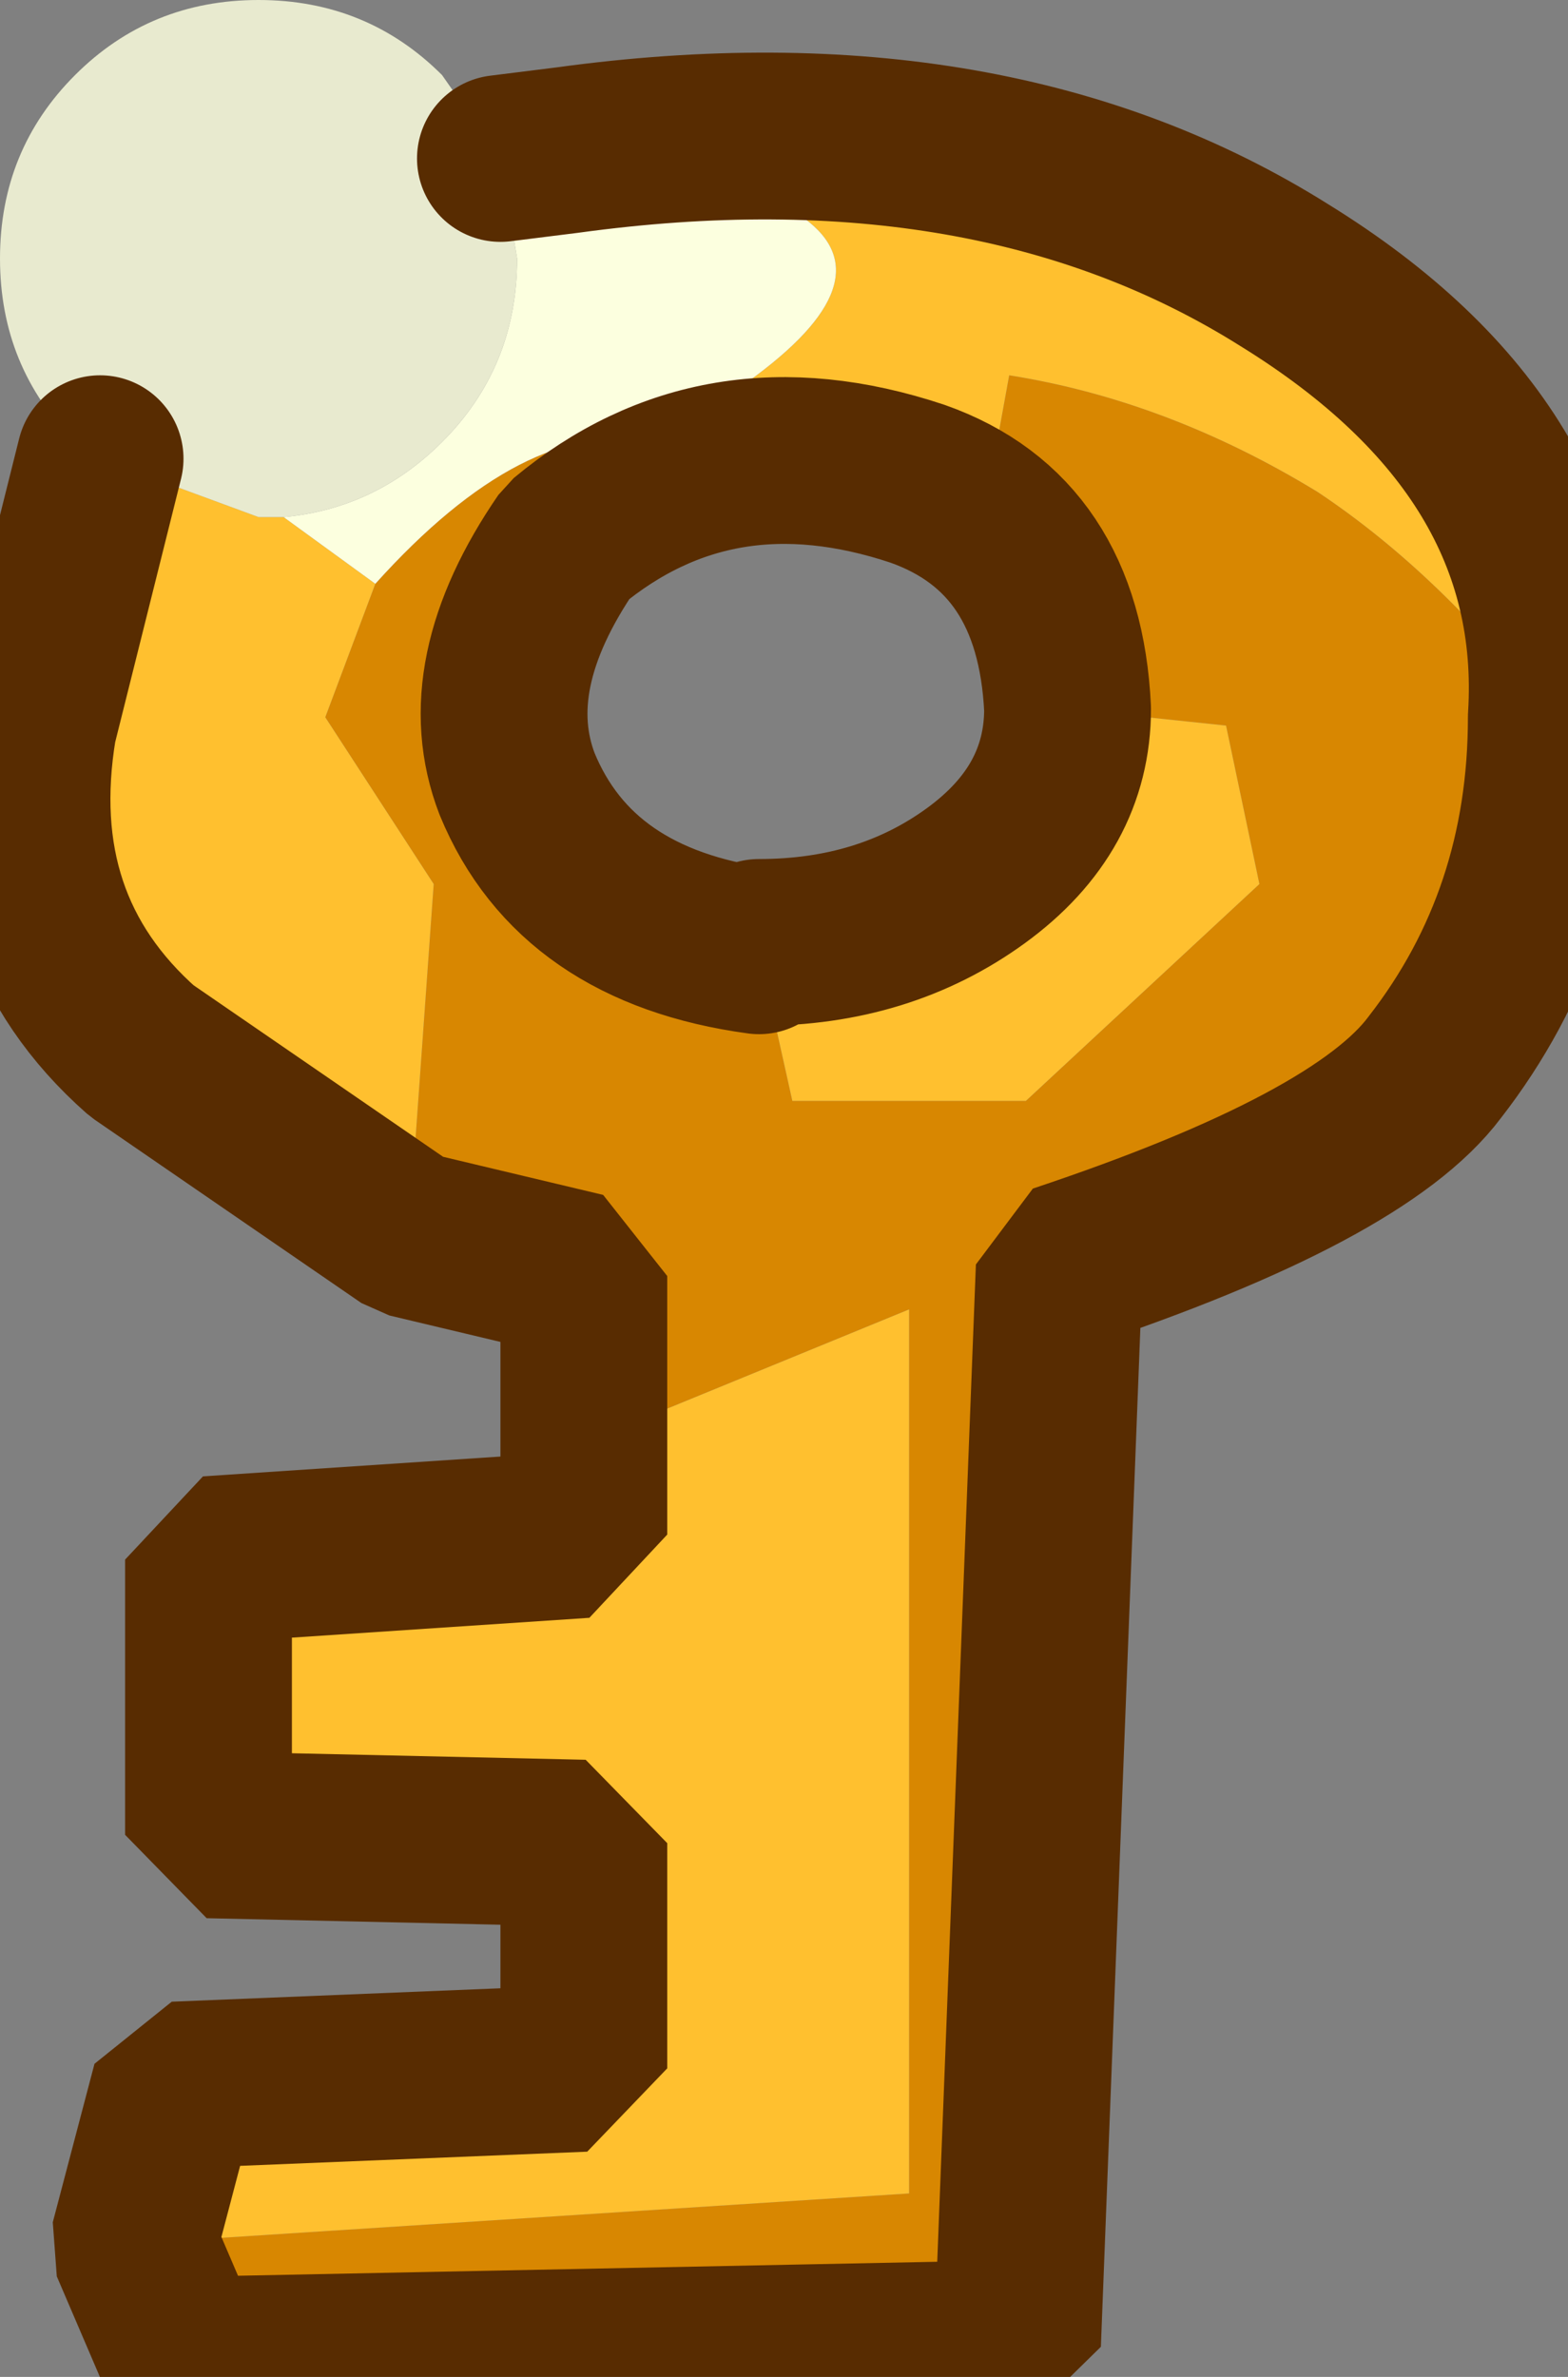 <?xml version="1.0" encoding="UTF-8" standalone="no"?>
<svg xmlns:ffdec="https://www.free-decompiler.com/flash" xmlns:xlink="http://www.w3.org/1999/xlink" ffdec:objectType="shape" height="14.25px" width="9.4px" xmlns="http://www.w3.org/2000/svg">
  <rect width="100%" height="100%" fill="#808080" stroke="none"/>
  <g transform="matrix(1.0, 0.0, 0.0, 1.0, 0.0, 0.0)">
    <path d="M3.9 2.65 L5.95 2.8 6.05 2.25 Q7.0 2.4 7.9 2.95 8.65 3.45 9.3 4.3 9.3 5.5 8.6 6.4 8.15 7.0 6.35 7.6 L6.1 14.05 1.1 14.15 0.8 13.45 5.45 13.15 5.45 7.85 3.5 8.65 3.5 7.65 2.45 7.4 2.6 5.3 1.95 4.3 2.25 3.5 Q3.15 2.5 3.9 2.65 M6.4 4.25 Q6.35 3.2 5.5 2.9 4.3 2.5 3.4 3.25 2.85 4.05 3.1 4.7 3.45 5.55 4.55 5.7 L4.75 6.6 6.15 6.6 7.55 5.3 7.35 4.35 6.4 4.25" fill="#d88701" fill-rule="evenodd" stroke="none"/>
    <path d="M3.4 0.9 Q5.95 0.55 7.7 1.65 9.4 2.7 9.3 4.3 8.65 3.45 7.9 2.95 7.0 2.4 6.05 2.25 L5.95 2.8 3.9 2.65 Q6.35 1.3 3.4 0.9 M0.8 13.45 L1.05 12.5 3.5 12.4 3.5 11.05 1.25 11.0 1.25 9.35 3.5 9.2 3.5 8.65 5.45 7.85 5.45 13.15 0.8 13.45 M2.45 7.4 L0.85 6.3 Q0.0 5.55 0.2 4.35 L0.6 2.75 1.55 3.1 1.7 3.1 2.25 3.5 1.95 4.3 2.6 5.3 2.45 7.4 M4.55 5.65 Q5.3 5.65 5.85 5.25 6.4 4.85 6.4 4.25 L7.35 4.35 7.55 5.3 6.15 6.6 4.75 6.6 4.55 5.7 4.55 5.65" fill="#ffc02f" fill-rule="evenodd" stroke="none"/>
    <path d="M0.6 2.75 L0.45 2.65 Q0.0 2.2 0.0 1.55 0.0 0.9 0.45 0.45 0.9 0.0 1.55 0.0 2.2 0.0 2.65 0.45 L3.0 0.95 3.1 1.55 Q3.1 2.2 2.65 2.65 2.25 3.05 1.7 3.1 L1.55 3.1 0.6 2.75" fill="#fcffde" fill-opacity="0.831" fill-rule="evenodd" stroke="none"/>
    <path d="M3.4 0.9 Q6.35 1.3 3.9 2.65 3.15 2.5 2.25 3.5 L1.7 3.1 Q2.25 3.05 2.65 2.65 3.1 2.2 3.1 1.55 L3.0 0.95 3.4 0.9" fill="#fcffdf" fill-rule="evenodd" stroke="none"/>
    <path d="M9.3 4.3 Q9.4 2.7 7.7 1.65 5.95 0.55 3.4 0.9 L3.0 0.95 M9.3 4.3 Q9.3 5.5 8.6 6.4 8.15 7.0 6.35 7.6 L6.1 14.05 1.1 14.15 0.8 13.45 1.05 12.5 3.5 12.4 3.5 11.05 1.25 11.0 1.25 9.35 3.5 9.2 3.5 8.65 3.5 7.65 2.45 7.4 0.85 6.3 Q0.0 5.55 0.2 4.35 L0.6 2.75 M4.55 5.65 Q5.3 5.65 5.85 5.25 6.4 4.85 6.4 4.25 6.35 3.2 5.5 2.9 4.3 2.5 3.4 3.25 2.85 4.05 3.1 4.7 3.45 5.55 4.55 5.7" ffdec:has-small-stroke="true" ffdec:original-stroke-width="0.25" fill="none" stroke="#582c01" stroke-linecap="round" stroke-linejoin="bevel" stroke-width="1.0"/>
  </g>
</svg>
